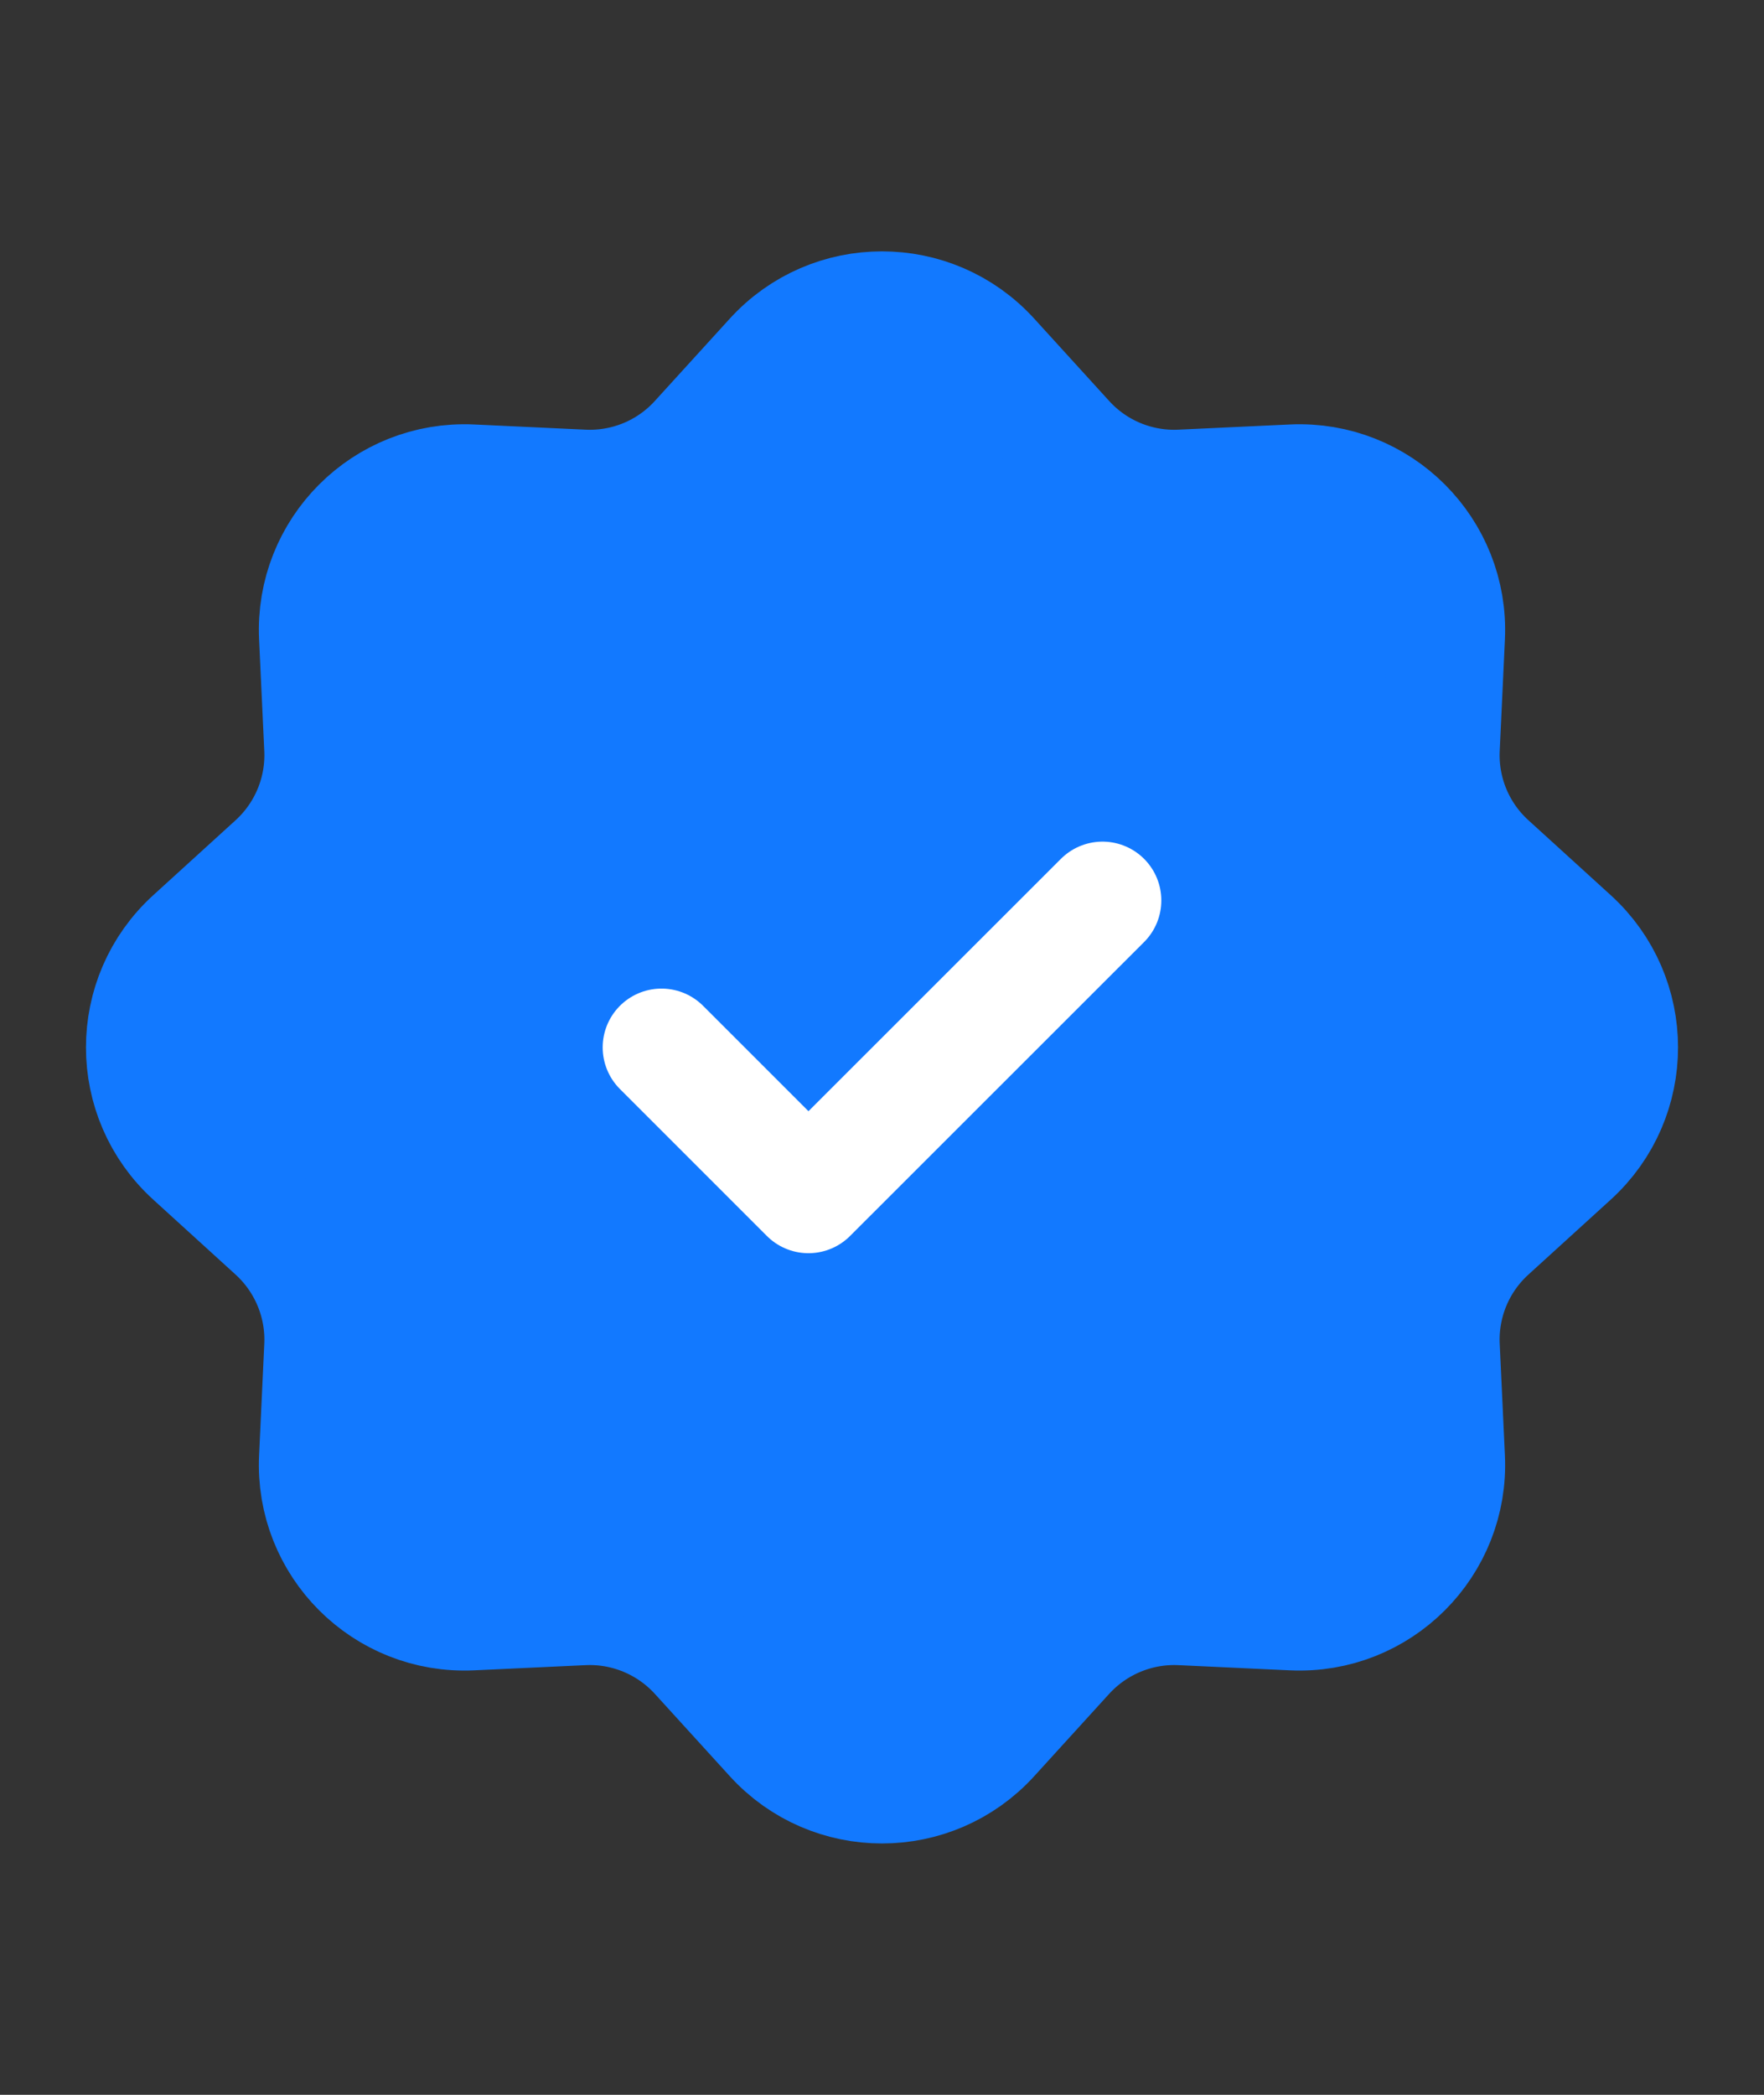 <svg width="16" height="19" viewBox="0 0 16 19" fill="none" xmlns="http://www.w3.org/2000/svg">
<rect x="0" y="0" width="16" height="19" fill="#333333" stroke="none"/>
<path d="M7.014 3.249C7.543 2.668 8.457 2.668 8.986 3.249L9.666 3.996C9.933 4.29 10.317 4.449 10.714 4.43L11.723 4.383C12.508 4.346 13.154 4.992 13.117 5.777L13.07 6.786C13.051 7.183 13.21 7.567 13.504 7.834L14.251 8.514C14.832 9.043 14.832 9.957 14.251 10.486L13.504 11.166C13.21 11.433 13.051 11.817 13.07 12.214L13.117 13.223C13.154 14.008 12.508 14.654 11.723 14.617L10.714 14.57C10.317 14.551 9.933 14.711 9.666 15.004L8.986 15.751C8.457 16.332 7.543 16.332 7.014 15.751L6.334 15.004C6.067 14.711 5.683 14.551 5.286 14.57L4.277 14.617C3.492 14.654 2.846 14.008 2.883 13.223L2.93 12.214C2.949 11.817 2.789 11.433 2.496 11.166L1.749 10.486C1.168 9.957 1.168 9.043 1.749 8.514L2.496 7.834C2.789 7.567 2.949 7.183 2.93 6.786L2.883 5.777C2.846 4.992 3.492 4.346 4.277 4.383L5.286 4.43C5.683 4.449 6.067 4.29 6.334 3.996L7.014 3.249Z" fill="#1279FF" stroke="#1279FF" stroke-width="1.067"/>
<path d="M6 9.5L7.333 10.833L10 8.167" stroke="white" stroke-width="1.067" stroke-linecap="round" stroke-linejoin="round"/>
</svg>
